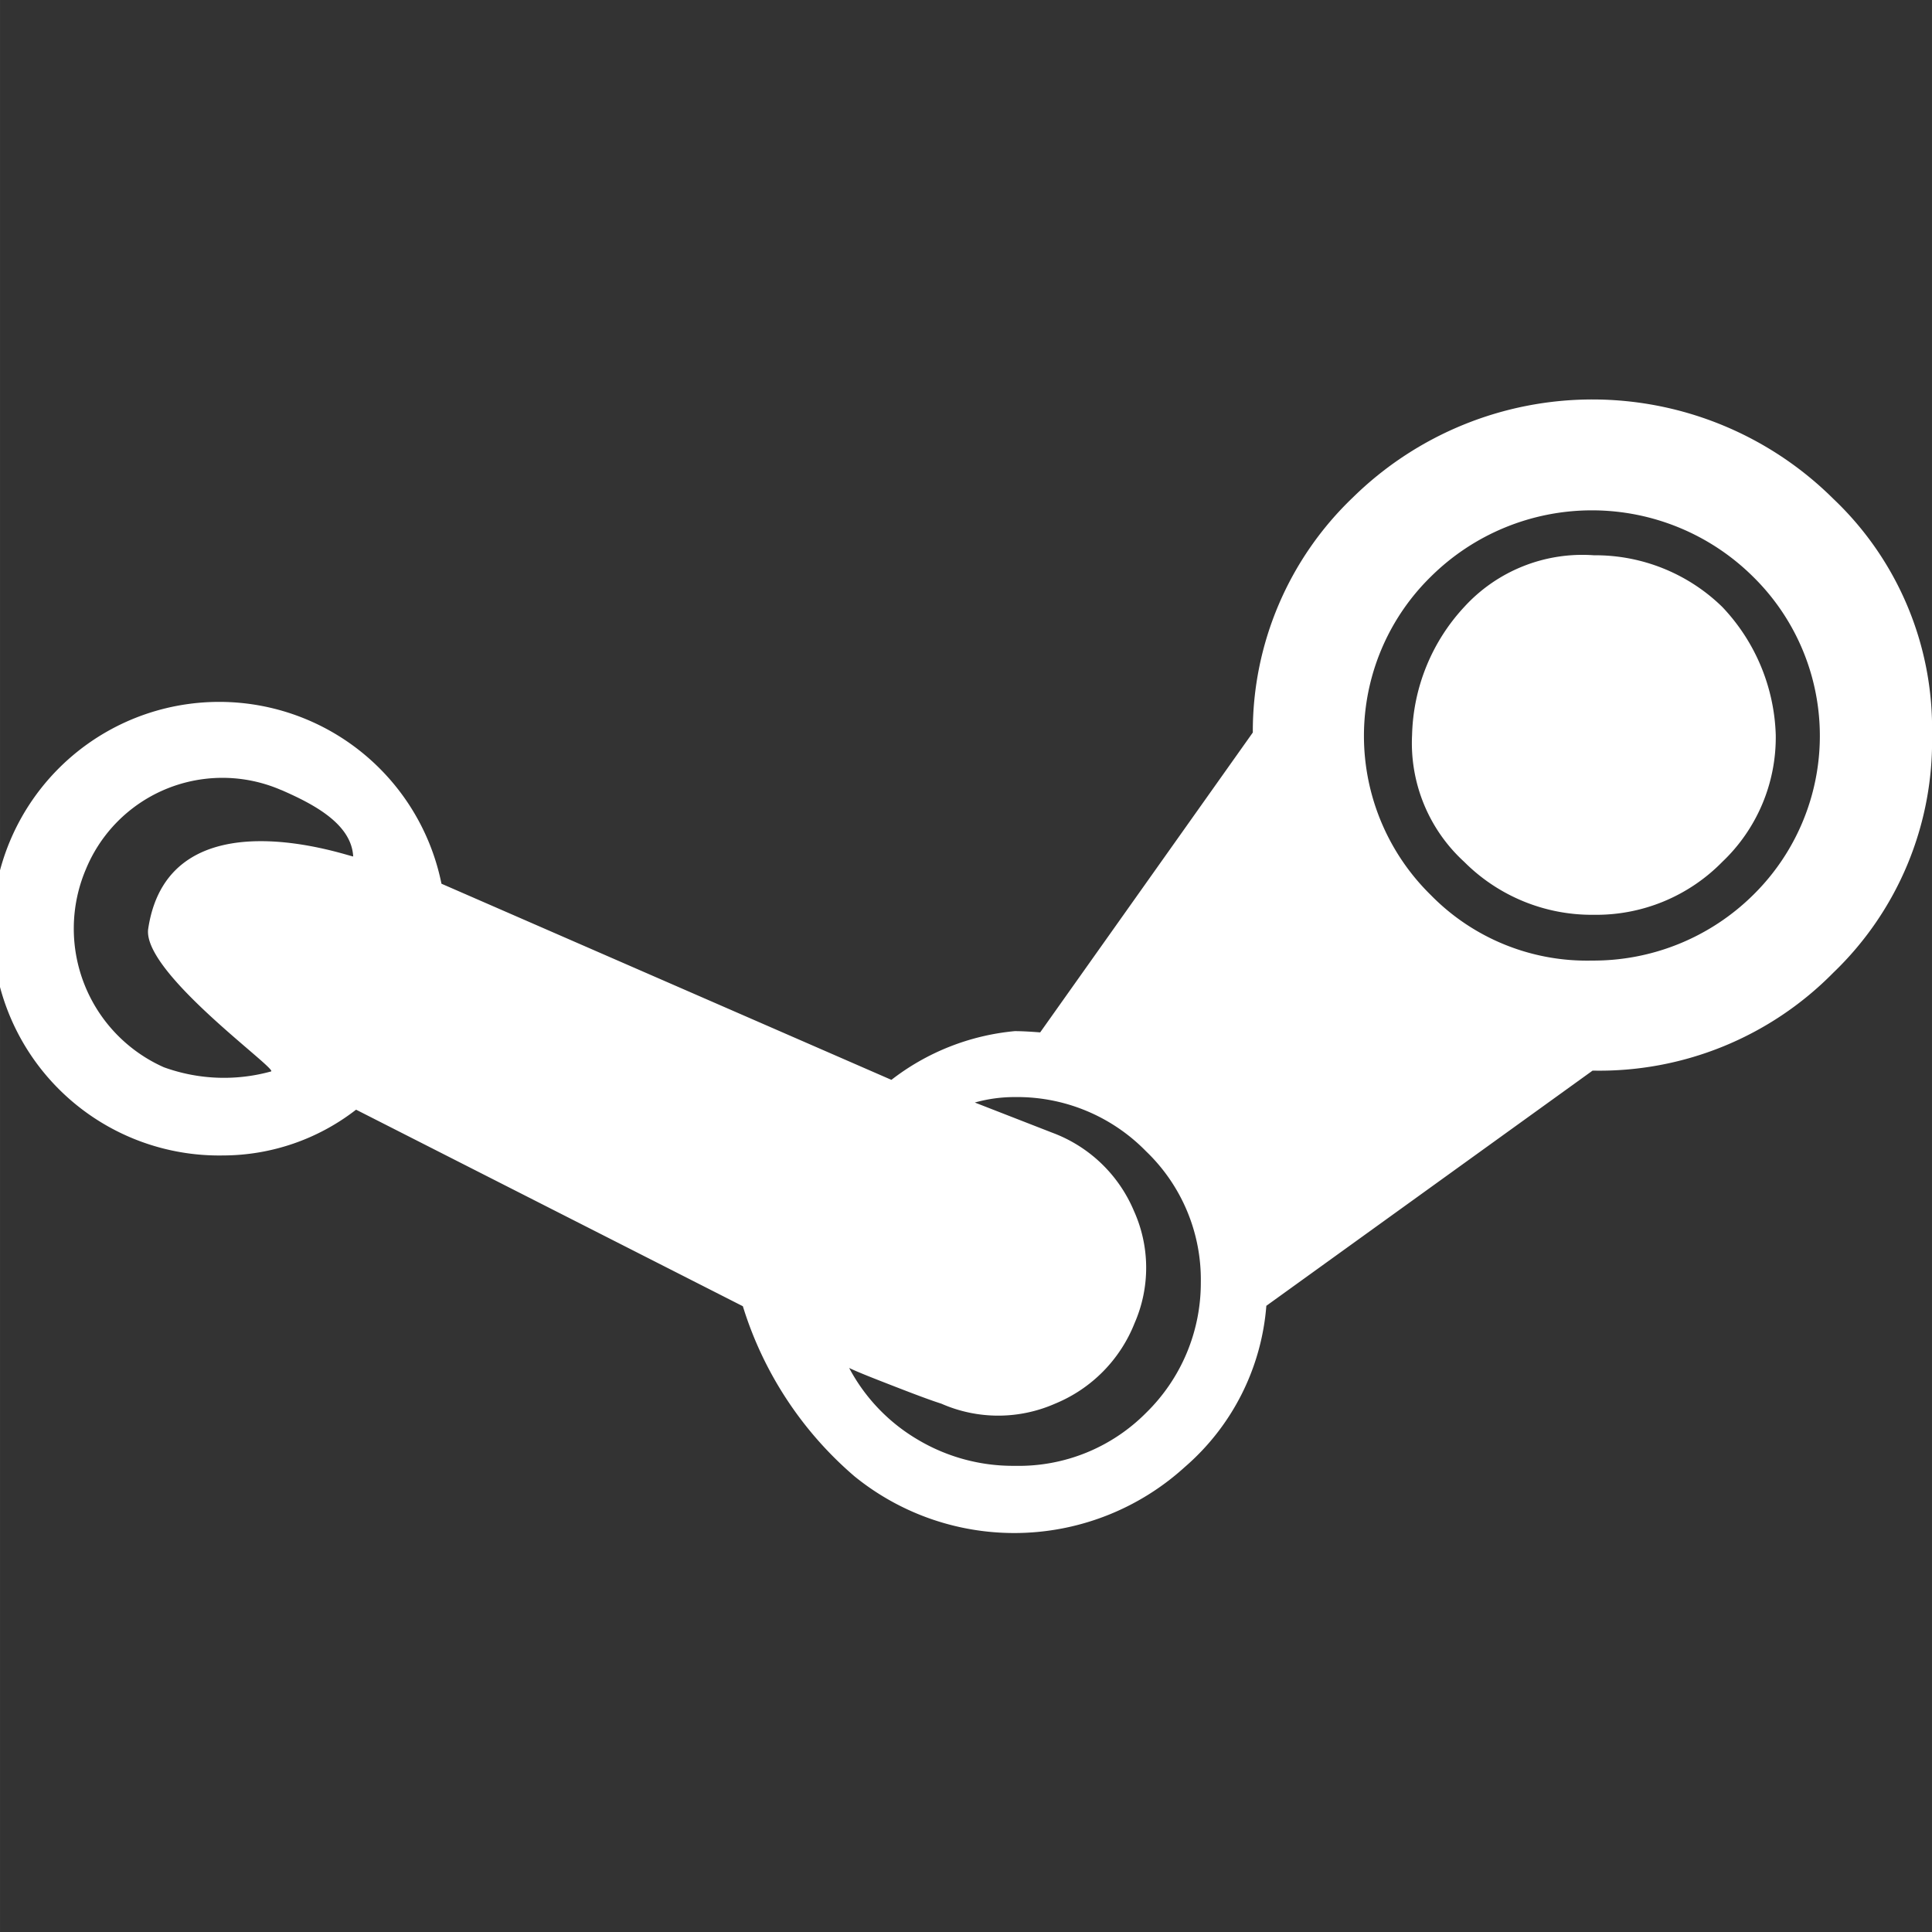 <svg xmlns="http://www.w3.org/2000/svg" width="52.997" height="53" viewBox="0 0 46 46.003">
  <rect x="0" y="0" width="46" height="46.003" fill="#333333" stroke="none"/>
<defs>
    <style>
      .cls-1 {
        fill: #fff;
        fill-rule: evenodd;
      }
    </style>
  </defs>
  <path id="steam_копия" data-name="steam копия" class="cls-1" d="M885.649,2870.66a7.816,7.816,0,0,1-5.73,2.33l-7.768,5.6a5.653,5.653,0,0,1-1.943,3.84,6.033,6.033,0,0,1-7.863.22,8.717,8.717,0,0,1-2.658-4.05l-9.209-4.68a5.176,5.176,0,0,1-3.167,1.09,5.4,5.4,0,1,1,5.2-6.47l10.713,4.67a5.646,5.646,0,0,1,2.937-1.16q0.224,0,.605.03l5.063-7.14a7.7,7.7,0,0,1,2.386-5.6,8.137,8.137,0,0,1,11.43.03,7.539,7.539,0,0,1,2.356,5.63A7.64,7.64,0,0,1,885.649,2870.66Zm-36.953-4.35a3.516,3.516,0,0,0-4.649,1.88,3.613,3.613,0,0,0,1.854,4.72,4.2,4.2,0,0,0,2.551.1c0.191-.04-3.08-2.36-2.923-3.4,0.5-3.3,4.881-1.68,4.88-1.72C850.367,2867.11,849.456,2866.64,848.7,2866.31Zm20.59,8.6a4.286,4.286,0,0,0-3.121-1.29,3.489,3.489,0,0,0-.955.13l1.848,0.72a3.386,3.386,0,0,1,1.94,1.86,3.289,3.289,0,0,1,.017,2.67,3.441,3.441,0,0,1-1.894,1.92,3.359,3.359,0,0,1-2.708,0c-0.253-.08-0.625-0.22-1.114-0.41s-0.849-.33-1.081-0.44a4.339,4.339,0,0,0,1.623,1.7,4.432,4.432,0,0,0,2.324.63,4.268,4.268,0,0,0,3.121-1.26,4.326,4.326,0,0,0,1.305-3.11A4.23,4.23,0,0,0,869.286,2874.91Zm14.454-13.68a5.448,5.448,0,0,0-7.673,0,5.307,5.307,0,0,0,0,7.58,5.2,5.2,0,0,0,3.836,1.56,5.409,5.409,0,0,0,3.837-1.56A5.312,5.312,0,0,0,883.74,2861.23Zm-3.79,8.05a4.292,4.292,0,0,1-3.087-1.26,3.829,3.829,0,0,1-1.242-3.02,4.646,4.646,0,0,1,1.242-3.05,3.809,3.809,0,0,1,3.087-1.23,4.326,4.326,0,0,1,3.057,1.23,4.627,4.627,0,0,1,1.273,3.05,4.087,4.087,0,0,1-1.273,3.02A4.2,4.2,0,0,1,879.95,2869.28Z" transform="translate(-842 -2847.499)"/>
</svg>
